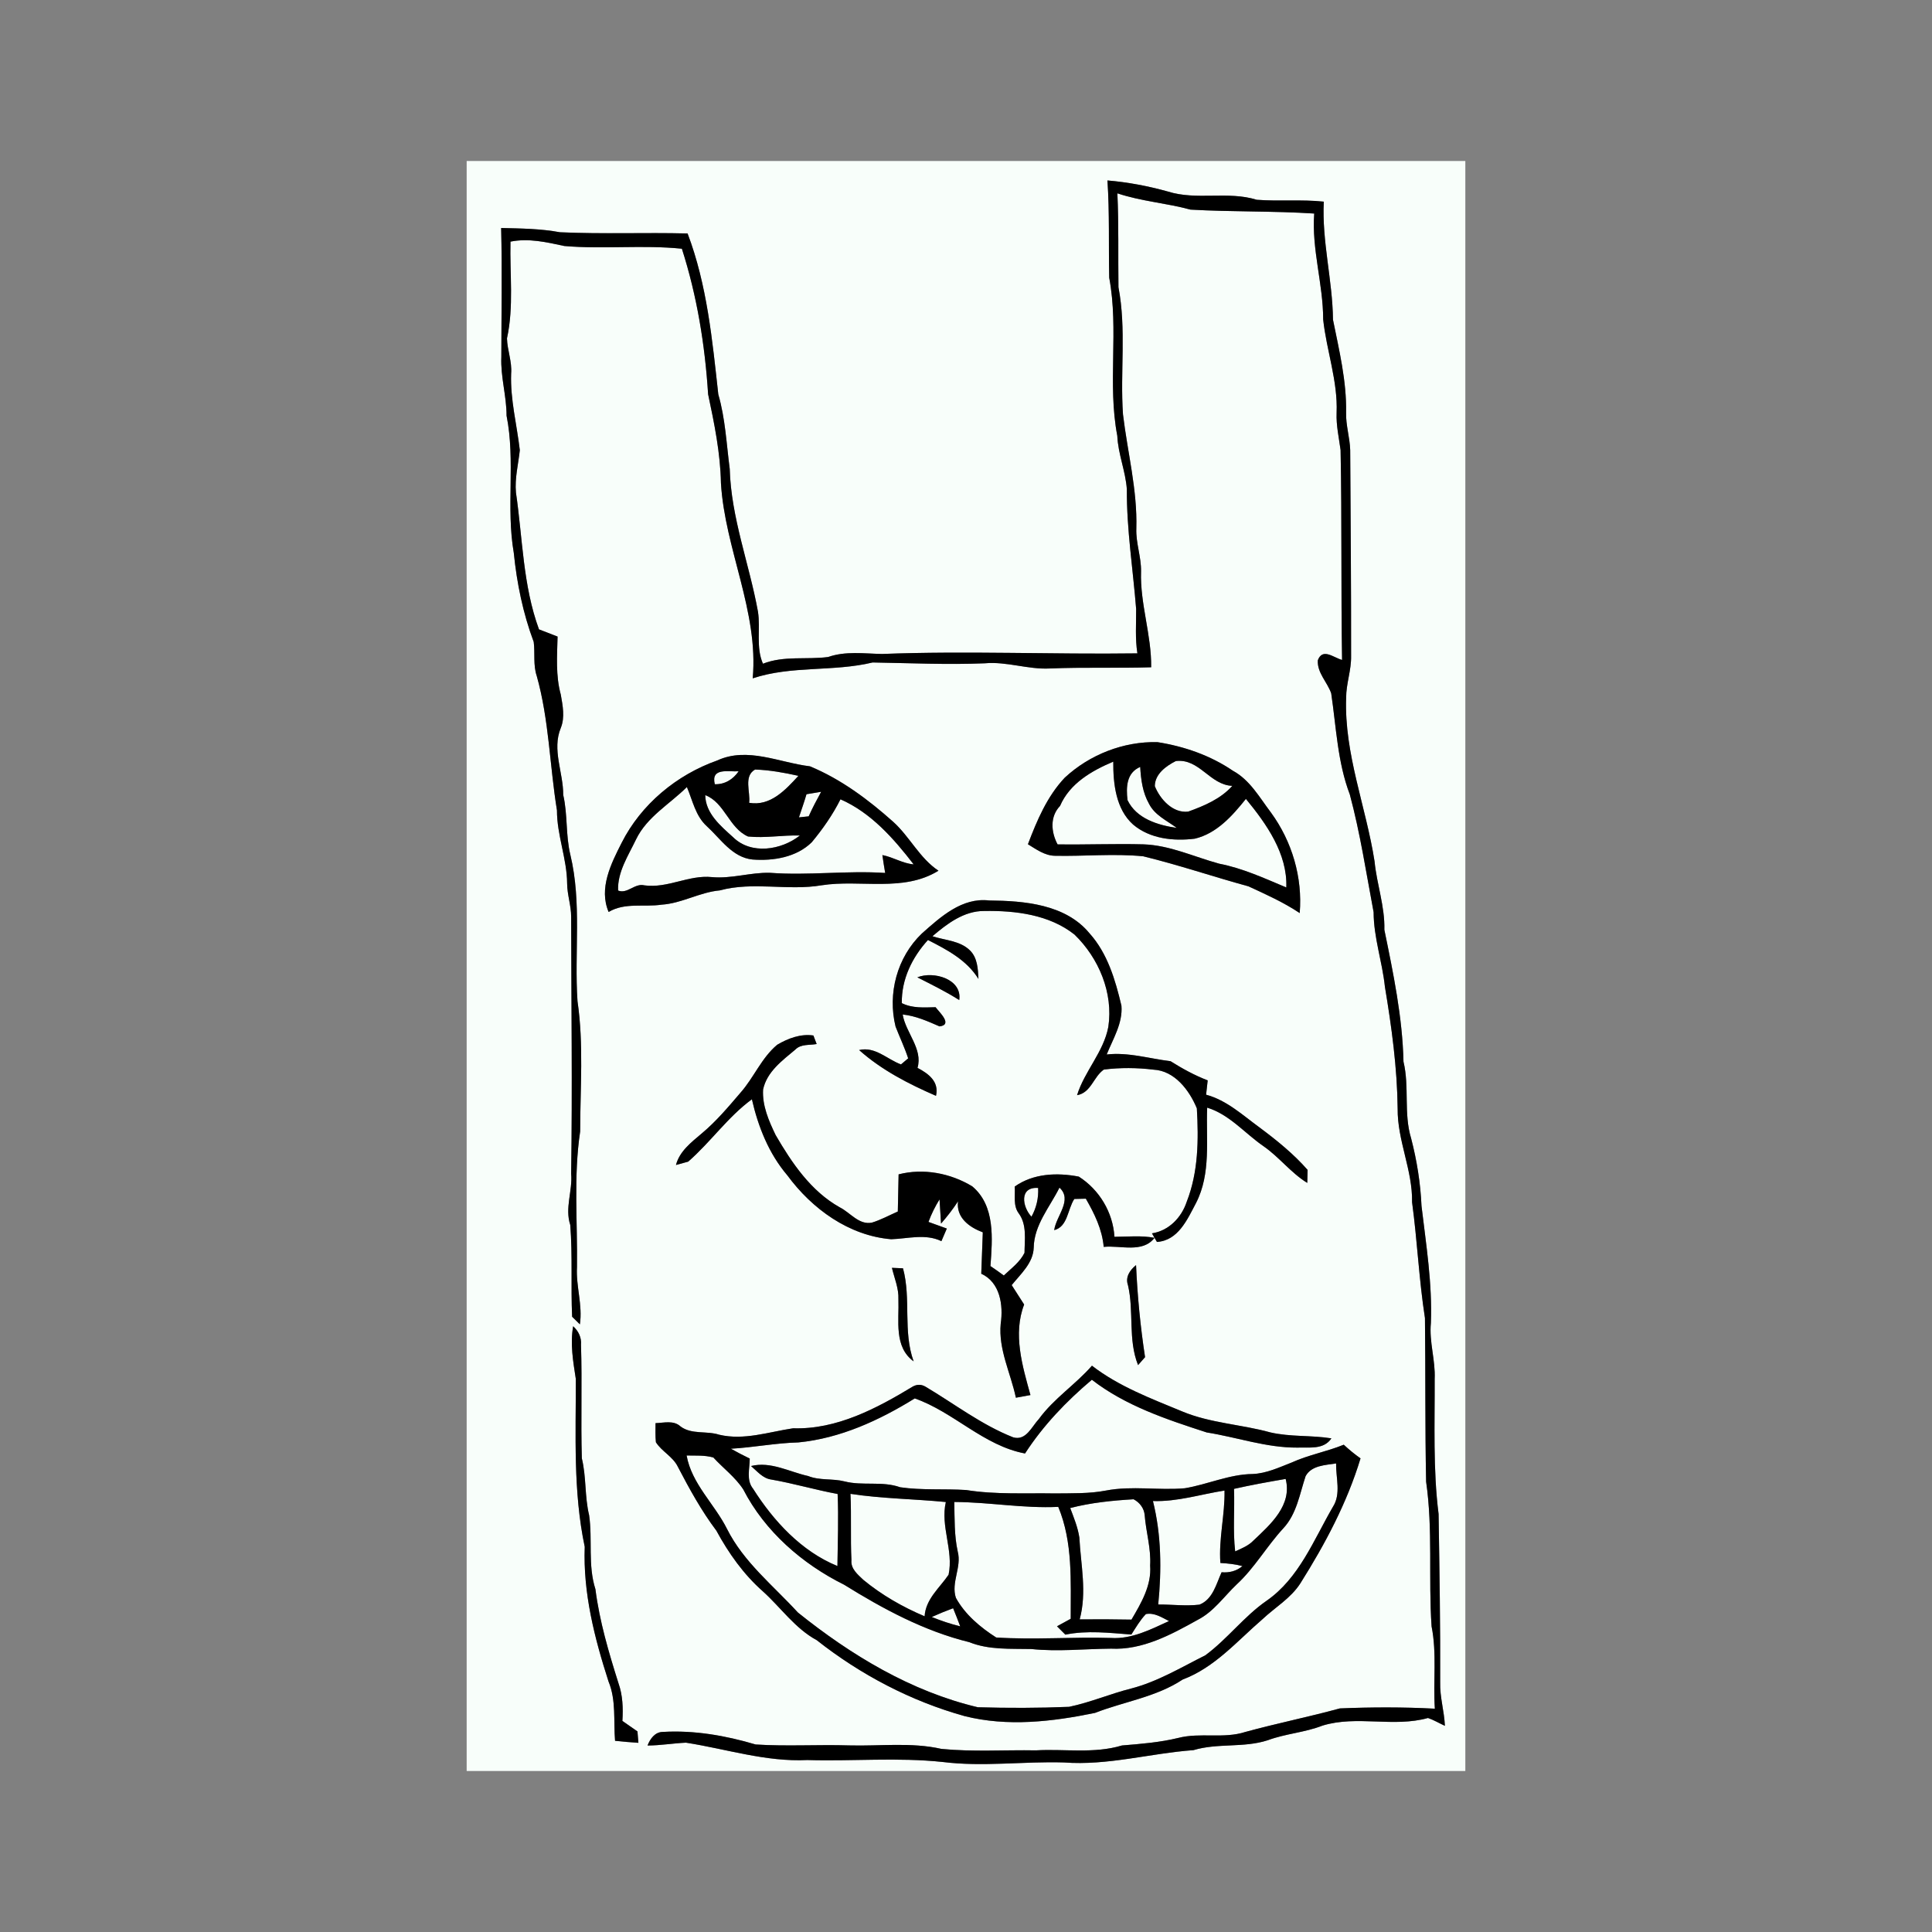 <svg:svg xmlns:dc="http://purl.org/dc/elements/1.1/" xmlns:ns2="http://web.resource.org/cc/" xmlns:rdf="http://www.w3.org/1999/02/22-rdf-syntax-ns#" xmlns:svg="http://www.w3.org/2000/svg" height="414.0" version="1.1" viewBox="-100.0 -34.5 414.0 414.0" width="414.0">
  <svg:rect x="-100.0" y="-34.5" width="414.0" height="414.0" fill="#808080" stroke="none"/>
  <svg:g fill="#f8fefa" id="#f8fefaff">
    <svg:path d="m0 0h214v345h-214v-345m137.31 4.17c0.47 6.94 0.23 13.9 0.38 20.84 2.1 11.2-0.41 22.68 1.73 33.87 0.17 3.91 1.78 7.59 2.05 11.48-0.05 8.59 1.31 17.08 1.99 25.63 0.02 3.17-0.23 6.36 0.27 9.52-18.25 0.25-36.5-0.57-54.74 0.13-3.85-0.08-7.81-0.65-11.53 0.65-4.64 0.61-9.48-0.33-13.97 1.44-1.55-3.53-0.49-7.46-1.07-11.16-1.85-10.22-5.76-20.13-6.05-30.6-0.7-5.35-0.94-10.76-2.45-15.97-1.28-11.6-2.4-23.46-6.58-34.47-9.12-0.23-18.24 0.16-27.35-0.26-4.16-0.77-8.39-0.81-12.6-0.91 0.23 9.21 0.05 18.43 0.04 27.65-0.18 4.24 1.12 8.33 1.12 12.56 1.94 9.69-0.14 19.68 1.55 29.41 0.65 6.49 1.98 12.96 4.27 19.08 0.31 2.43-0.15 4.94 0.65 7.3 2.64 9.39 2.77 19.21 4.33 28.79-0.01 5.34 2.15 10.37 2.18 15.7 0.02 2.39 0.86 4.69 0.86 7.09 0.03 18.36 0.28 36.71 0 55.07 0.33 3.7-1.39 7.33-0.19 10.98 0.51 6.54 0.11 13.12 0.4 19.67 0.42 0.41 1.25 1.23 1.66 1.63 0.62-4.12-0.86-8.14-0.62-12.26 0.13-9.69-0.76-19.47 0.68-29.08 0.01-9.3 0.78-18.68-0.57-27.91-0.7-10.44 0.94-21.08-1.53-31.36-1.03-4.22-0.55-8.62-1.53-12.84 0.03-4.79-2.46-9.69-0.52-14.35 0.92-2.27 0.41-4.81 0-7.14-1.12-4.05-0.79-8.29-0.69-12.44-1.32-0.52-2.65-1.03-3.98-1.54-3.46-9.41-3.5-19.53-4.94-29.32-0.28-3.07 0.51-6.06 0.83-9.08-0.63-5.46-2.06-10.85-1.86-16.39 0.22-2.59-0.83-5.03-0.89-7.57 1.49-6.81 0.58-13.82 0.75-20.73 3.89-0.78 7.75 0.12 11.55 0.94 8.38 0.72 16.8-0.28 25.18 0.58 3.24 10.1 4.95 20.62 5.62 31.18 1.33 6.27 2.63 12.6 2.75 19.04 0.85 14.17 8.09 27.47 6.81 41.84 8.32-2.77 17.24-1.36 25.69-3.4 8 0.13 16.01 0.51 24.01 0.18 4.72-0.43 9.25 1.35 13.95 1.11 7.24-0.31 14.49-0.03 21.73-0.26 0.09-6.93-2.4-13.6-2.17-20.53 0.06-3.11-1.13-6.09-1.01-9.2 0.24-8.26-1.89-16.32-2.86-24.47-0.63-9.07 0.75-18.25-0.97-27.24-0.09-6.7 0.08-13.42-0.23-20.12 5.1 1.71 10.49 2.08 15.67 3.49 8.83 0.51 17.69 0.27 26.51 0.84-0.57 7.66 1.92 15.08 1.92 22.7 0.72 6.69 3.16 13.2 2.88 20.01-0.11 2.7 0.5 5.33 0.85 7.98 0.3 14.99 0.07 29.98 0.32 44.97-1.83-0.49-4.18-2.66-5.2 0.08-0.16 2.68 2.04 4.67 2.87 7.07 1.08 7.26 1.35 14.76 3.99 21.68 2.23 8.31 3.51 16.8 5.1 25.23 0.01 5.43 1.86 10.61 2.42 15.98 1.44 8.63 2.63 17.33 2.73 26.09-0.08 6.85 3.22 13.21 3.09 20.07 1.12 8.26 1.48 16.6 2.76 24.83 0.14 11.69 0.01 23.37 0.25 35.06 1.48 10.26 0.47 20.68 1.17 31 1.16 5.81 0.31 11.76 0.7 17.64-6.77-0.36-13.57-0.34-20.35-0.06-6.7 1.83-13.52 3.2-20.24 5.04-4.68 1.52-9.68 0.07-14.41 1.29-3.95 0.96-8 1.28-12.04 1.61-5.99 1.81-12.29 0.7-18.43 1.05-6.75-0.12-13.52 0.35-20.25-0.31-6.48-1.47-13.17-0.57-19.75-0.75-6.69-0.21-13.4 0.23-20.08-0.2-6.43-1.91-13.17-3.09-19.91-2.69-1.67 0.02-2.71 1.5-3.25 2.91 2.76-0.01 5.48-0.48 8.23-0.61 8.66 1.35 17.17 4.16 26.01 3.72 9.67 0.29 19.37-0.61 29.02 0.42 8.63 1.08 17.31-0.17 25.98 0.1 9.35 0.71 18.47-1.96 27.74-2.64 5.2-1.56 10.75-0.44 15.92-2.12 3.82-1.42 7.94-1.65 11.74-3.14 7.41-2.26 15.22 0.45 22.6-1.63 1.26 0.43 2.41 1.13 3.62 1.68-0.13-3.13-1.1-6.16-1.01-9.3 0.05-12.03-0.15-24.05-0.34-36.08-1.21-9.58-0.8-19.29-0.84-28.93 0.19-4.05-1.21-7.96-0.81-12.01 0.32-8.43-1.02-16.75-2.01-25.08-0.22-4.89-0.99-9.74-2.22-14.47-1.64-5.34-0.34-11.03-1.64-16.44-0.22-9.54-2.18-18.94-4.1-28.27 0.13-4.99-1.62-9.72-2.1-14.65-1.82-11.71-6.52-23.04-6.09-35.05-0.01-3.04 1.13-5.95 1.06-9 0.02-14.69-0.1-29.39-0.19-44.08-0.08-2.71-0.96-5.34-0.88-8.07 0.12-6.74-1.49-13.33-2.81-19.88-0.09-8.48-2.4-16.79-1.97-25.3-4.78-0.51-9.59-0.03-14.37-0.4-6.19-1.93-12.85 0.19-19.05-1.77-4.23-1.18-8.56-2-12.94-2.37m-9.16 127.99c-3.78 4.01-5.95 9.16-7.88 14.25 1.78 1.08 3.59 2.43 5.76 2.47 6.31 0.14 12.65-0.51 18.94 0.11 7.6 1.85 15.02 4.38 22.56 6.44 3.75 1.73 7.54 3.43 10.98 5.73 0.63-7.65-1.64-15.35-6.16-21.54-2.44-3.21-4.49-6.97-8.16-8.96-4.81-3.28-10.44-5.23-16.17-6.13-7.27-0.18-14.55 2.68-19.87 7.63m-74.46-3.7c-8.69 3.07-16.32 9.39-20.49 17.66-2.28 4.48-4.93 9.76-2.78 14.8 3.49-2.07 7.51-1 11.33-1.56 4.34-0.27 8.16-2.67 12.49-3.06 7.17-1.95 14.6 0.14 21.84-1.1 8.29-1.29 17.49 1.55 25.02-3.12-4.05-2.69-6.15-7.28-9.7-10.48-5.35-4.77-11.18-9.13-17.84-11.89-6.55-0.78-13.39-4.24-19.87-1.25m43.85 37.08c-5.31 5.08-7.38 12.87-5.63 19.94 0.88 2.28 1.94 4.48 2.7 6.81-0.39 0.32-1.15 0.97-1.54 1.3-2.98-1.1-5.54-3.9-8.97-3.08 4.8 4.28 10.61 7.27 16.47 9.81 0.71-3.04-1.59-4.75-3.96-5.99 1.19-4.07-2.52-7.52-3.18-11.44 2.8 0.29 5.35 1.44 7.9 2.55 2.91-0.35-0.04-3.03-0.85-4.11-2.45 0.06-4.96 0.26-7.23-0.87-0.1-5.1 2.22-9.83 5.6-13.53 4.12 2.1 8.3 4.29 10.82 8.34-0.11-2.14-0.2-4.53-1.83-6.12-2.14-2.1-5.33-2.13-8.03-3.03 3.14-2.68 6.76-5.44 11.1-5.41 6.68-0.11 13.94 0.77 19.35 5.06 5.2 5.04 8.34 12.5 7.24 19.78-1.01 5.38-5.1 9.48-6.7 14.63 3.02-0.52 3.52-3.98 5.75-5.49 3.52-0.44 7.1-0.41 10.62 0.02 4.55 0.22 7.71 4.44 9.3 8.3 0.39 6.71 0.32 13.64-2.16 19.98-1.12 3.41-3.83 6.23-7.46 6.8l0.55 0.96 0.52 0.88c4.57-0.31 6.51-4.83 8.37-8.34 3.26-6.33 2.12-13.61 2.39-20.44 4.8 1.47 8.08 5.53 12.11 8.29 3.35 2.33 5.85 5.7 9.34 7.84 0.02-0.7 0.05-2.09 0.07-2.79-3.03-3.45-6.62-6.35-10.29-9.08-3.62-2.64-7.03-5.84-11.46-7.03 0.11-1.03 0.22-2.05 0.34-3.07-2.81-1.08-5.43-2.52-7.96-4.11-4.57-0.55-9.02-1.96-13.68-1.44 1.35-3.34 3.46-6.7 3.16-10.44-1.3-5.5-2.97-11.22-6.84-15.52-5.13-6.24-13.99-6.97-21.51-7.04-5.81-0.69-10.4 3.51-14.42 7.08m-0.97 9.39c3.04 1.54 6.1 3.04 8.98 4.87 0.68-4.49-5.48-6.28-8.98-4.87m-30.03 14.45c-3.38 2.82-5 7.05-7.88 10.29-2.61 3.05-5.21 6.15-8.31 8.73-2.21 1.88-4.73 3.79-5.5 6.74 0.65-0.18 1.96-0.54 2.62-0.72 4.81-4.19 8.48-9.57 13.65-13.36 1.35 5.9 3.63 11.64 7.59 16.29 5.29 7.19 13.18 12.94 22.27 13.7 3.59-0.12 7.33-1.24 10.75 0.41 0.29-0.67 0.87-2.02 1.16-2.7-1.31-0.48-2.62-0.95-3.93-1.42 0.62-1.69 1.42-3.3 2.37-4.83 0.11 1.73 0.22 3.46 0.32 5.19 1.31-1.51 2.55-3.09 3.64-4.77-0.43 3.5 2.41 5.55 5.31 6.64-0.12 2.95-0.22 5.91-0.33 8.87 4.04 1.84 4.75 6.73 4.17 10.7-0.53 5.53 2.14 10.59 3.25 15.87 1.04-0.19 2.08-0.37 3.12-0.57-1.72-6.23-3.79-13.07-1.35-19.4-0.88-1.39-1.77-2.77-2.67-4.16 1.93-2.39 4.61-4.73 4.72-8.01 0.07-4.86 3.45-8.72 5.52-12.88 2.89 2.65-0.72 6.06-1.13 9.11 2.92-0.73 2.86-4.49 4.31-6.68 0.62-0.01 1.86-0.05 2.47-0.06 1.85 3.22 3.5 6.57 3.83 10.33 3.59-0.38 8.33 1.4 10.89-1.94-2.84-0.54-5.73-0.23-8.59-0.22-0.32-5.23-3.23-10.09-7.64-12.9-4.66-0.89-9.73-0.7-13.73 2.13 0.15 1.94-0.39 4.1 0.88 5.77 1.77 2.44 1.24 5.61 1.22 8.43-0.98 2-2.86 3.35-4.44 4.86-0.94-0.69-1.89-1.37-2.86-2.02 0.42-5.81 1.07-12.93-3.91-17.09-4.66-2.82-10.46-3.93-15.77-2.56-0.05 2.65-0.11 5.3-0.17 7.96-1.84 0.81-3.62 1.79-5.55 2.38-2.78 0.56-4.63-2.15-6.9-3.28-6.18-3.47-10.25-9.5-13.73-15.48-1.46-3.03-2.9-6.32-2.69-9.76 0.82-3.84 4.11-6.2 6.93-8.58 1.2-1.21 3.02-0.88 4.55-1.17-0.17-0.46-0.53-1.37-0.7-1.83-2.75-0.4-5.44 0.62-7.76 1.99m24.59 47.8c0.53 2.24 1.49 4.41 1.39 6.76 0.17 4.54-1.01 10.16 3.26 13.28-2.34-6.46-0.5-13.38-2.28-19.94-0.59-0.02-1.78-0.07-2.37-0.1m50.58 3.72c1.32 5.64-0.03 11.64 2.16 17.12 0.37-0.43 1.13-1.27 1.5-1.7-1-6.53-1.64-13.12-1.93-19.73-1.3 1.06-2.35 2.54-1.73 4.31m-118.89 8.79c-0.67 3.79 0 7.56 0.57 11.3 0.02 12.02-0.59 24.13 1.91 35.97-0.37 9.88 2.09 19.53 5.1 28.86 1.67 4.03 1.05 8.47 1.4 12.71 1.66 0.18 3.33 0.32 5 0.43l-0.2-2.44c-1.08-0.75-2.15-1.51-3.23-2.25 0.17-2.72 0.08-5.49-0.84-8.08-2.09-6.62-4.06-13.26-4.94-20.15-1.65-5.16-0.59-10.59-1.35-15.85-0.97-4.01-0.58-8.18-1.56-12.19-0.24-8.1 0.08-16.22-0.18-24.33 0.14-1.56-0.55-2.94-1.68-3.98m99.8 19.88c-1.54 1.63-2.74 4.73-5.51 3.93-6.78-2.67-12.58-7.17-18.8-10.86-0.88-0.51-1.78-0.52-2.68-0.04-7.76 4.7-16.34 9.26-25.67 8.96-5.23 0.78-10.52 2.64-15.85 1.38-2.71-0.88-5.9 0.01-8.28-1.77-1.48-1.38-3.56-0.76-5.36-0.71 0 1.36-0.06 2.73 0.08 4.09 1.27 2 3.66 3.08 4.71 5.27 2.47 4.73 5.04 9.42 8.25 13.68 2.62 4.83 5.83 9.36 9.97 13.01 3.86 3.48 6.88 7.94 11.54 10.46 9.37 7.39 20.17 13.06 31.69 16.27 9.2 2.31 18.77 1.2 27.93-0.69 6.26-2.44 13.1-3.38 18.79-7.15 6.88-2.58 11.66-8.24 17.08-12.91 2.72-2.56 6.1-4.51 8.15-7.72 5.29-8.41 9.99-17.22 12.88-26.76-1.27-0.9-2.46-1.87-3.59-2.93-3.65 1.49-7.57 2.18-11.17 3.82-2.7 1.05-5.41 2.34-8.36 2.46-5 0.05-9.64 2.24-14.53 3.05-5.62 0.5-11.3-0.58-16.88 0.49-3.61 0.7-7.3 0.57-10.96 0.62-6.34-0.11-12.73 0.28-19.02-0.73-4.7-0.3-9.46 0.09-14.13-0.59-3.87-1.38-8.03-0.25-11.95-1.26-2.56-0.65-5.3-0.15-7.78-1.15-4.05-0.89-7.99-3.19-12.23-2.14 1.3 1.1 2.51 2.65 4.32 2.89 4.79 0.83 9.45 2.22 14.23 3.1 0.23 5.15 0.02 10.29-0.04 15.44-7.72-3.15-13.69-9.65-18.08-16.57-1.5-1.85-0.71-4.31-0.71-6.46-1.37-0.67-2.72-1.36-4.04-2.11 4.84-0.27 9.61-1.23 14.46-1.35 8.99-0.88 17.34-4.73 24.94-9.43 8.37 2.93 14.74 10.13 23.63 11.8 3.9-6.02 8.86-11.19 14.32-15.8 7.21 5.59 16.04 8.51 24.61 11.29 6.49 1.03 12.78 3.29 19.42 3.25 2.55-0.1 5.64 0.5 7.3-1.98-4.34-0.7-8.78-0.28-13.1-1.28-6.23-1.73-12.83-1.97-18.85-4.48-6.68-2.77-13.59-5.35-19.36-9.81-3.54 4.05-8.17 7.03-11.37 11.42z" />
    <svg:path d="m127.15 138.2c2.09-4.84 6.78-7.53 11.41-9.49-0.03 4.69 0.54 10.18 4.26 13.49 3.62 3.06 8.67 3.58 13.2 3.02 4.71-1.11 8.06-4.91 10.96-8.53 4.4 5.35 8.93 11.74 8.66 18.98-4.69-1.96-9.35-4.12-14.37-5.09-5.39-1.46-10.58-3.96-16.25-4.15-6.13-0.16-12.26 0.1-18.4 0.01-1.4-2.65-1.67-5.94 0.53-8.24z" />
    <svg:path d="m147.46 133.96c0.02-2.6 2.41-4.32 4.51-5.38 5.06-0.6 7.25 5.12 12.1 5.32-2.49 2.79-6.02 4.28-9.46 5.52-3.29 0.38-6.02-2.64-7.15-5.46z" />
    <svg:path d="m141.61 136.95c-0.33-2.79-0.22-5.86 2.72-7.11 0.16 2.73 0.52 5.5 1.9 7.92 1.23 2.44 3.84 3.59 5.93 5.15-4.04-0.58-8.65-1.98-10.55-5.96z" />
    <svg:path d="m53.17 133.55c-0.88-3.62 2.87-2.64 5.11-2.77-1.2 1.74-2.96 2.83-5.11 2.77z" />
    <svg:path d="m60.53 137.53c0.31-2.3-1.25-5.71 1.27-7.13 3.13 0.1 6.23 0.67 9.29 1.35-2.77 3.01-6 6.57-10.56 5.78z" />
    <svg:path d="m36.29 145.38c2.35-4.86 7.2-7.55 10.9-11.23 1.23 2.88 1.84 6.19 4.26 8.39 2.97 2.7 5.44 6.68 9.79 7.14 4.44 0.34 9.42-0.46 12.71-3.7 2.36-2.84 4.49-5.89 6.15-9.2 6.53 2.85 11.41 8.4 15.68 13.94-2.36-0.19-4.39-1.55-6.7-1.99 0.18 1.28 0.38 2.55 0.6 3.83-8.24-0.55-16.47 0.59-24.7-0.03-4.17-0.11-8.23 1.31-12.42 0.92-4.98-0.51-9.48 2.45-14.47 1.77-2.08-0.53-3.66 1.92-5.64 1.11-0.17-3.97 2.19-7.49 3.84-10.95z" />
    <svg:path d="m72.82 135.69c1.05-0.18 2.09-0.35 3.14-0.52-0.94 1.73-1.87 3.46-2.67 5.26-0.52 0.05-1.57 0.17-2.09 0.22 0.55-1.65 1.13-3.29 1.62-4.96z" />
    <svg:path d="m51.12 135.88c4.19 1.6 5.07 7.05 9.17 8.87 3.7 0.39 7.41-0.33 11.11-0.21-3.97 3.13-10.44 4.18-14.31 0.36-2.68-2.42-5.91-5.1-5.97-9.02z" />
    <svg:path d="m121.03 226.22c-1.99-2.11-2.67-6.45 1.43-6.16 0.11 2.16-0.37 4.26-1.43 6.16z" />
    <svg:path d="m47.13 277.39c1.91 0.04 3.87-0.1 5.73 0.43 2.11 2.3 4.7 4.21 6.41 6.84 4.63 8.99 12.63 15.96 21.61 20.42 8.39 5.21 17.17 9.94 26.82 12.31 4.24 1.7 8.83 1.37 13.29 1.47 5.69 0.6 11.38-0.03 17.08-0.08 6.71 0.35 12.87-2.99 18.56-6.16 3.45-1.75 5.64-5.01 8.38-7.61 3.85-3.55 6.44-8.18 9.99-12.02 2.87-3.09 3.49-7.33 4.77-11.17 1.25-2.32 4.25-2.36 6.54-2.73-0.07 3.08 1.11 6.53-0.69 9.31-4.11 7.07-7.24 15.29-14.21 20.12-4.85 3.36-8.4 8.21-13.13 11.69-5.18 2.59-10.21 5.64-15.86 7.11-4.5 1.13-8.79 2.99-13.33 3.93-6.51 0.27-13.04 0.28-19.56 0.09-14.3-3.38-27.18-11.17-38.55-20.3-5.28-5.77-11.6-10.77-15.18-17.89-2.68-5.37-7.58-9.67-8.67-15.76z" />
    <svg:path d="m164.43 284.54c3.66-0.83 7.36-1.49 11.07-2.13 1.44 5.63-3.23 9.73-6.89 13.19-1.08 1.13-2.54 1.71-3.93 2.34-0.52-4.45-0.08-8.94-0.25-13.4z" />
    <svg:path d="m147.06 287.15c5.27 0.17 10.22-1.45 15.34-2.25 0.1 5.2-1.27 10.3-0.89 15.52 1.59 0.1 3.18 0.25 4.73 0.67-1.27 1.07-2.84 1.47-4.47 1.32-1.16 2.54-1.87 5.8-4.74 6.94-2.94 0.35-5.89-0.05-8.84-0.03 0.74-7.42 0.68-14.9-1.13-22.17z" />
    <svg:path d="m82.24 285.61c6.76 1.03 13.64 1.09 20.44 1.75-1.2 5.23 1.69 10.33 0.59 15.58-1.94 2.85-4.9 5.19-5.14 8.91-4.7-1.99-9.19-4.56-13.13-7.81-1.2-1.15-2.73-2.37-2.55-4.22-0.23-4.73 0.02-9.48-0.21-14.21z" />
    <svg:path d="m129.33 288.65c4.43-1.15 9.02-1.61 13.58-1.88 1.29 0.66 2.27 1.94 2.38 3.41 0.28 3.61 1.39 7.14 1.17 10.79 0.33 4.26-1.93 8.06-4 11.59-3.7-0.07-7.4-0.09-11.1-0.05 1.58-5.81 0.24-11.66-0.07-17.53-0.33-2.2-1.18-4.26-1.96-6.33z" />
    <svg:path d="m104.49 287.35c7.45 0.03 14.82 1.41 22.28 1.05 3.16 7.59 2.65 15.94 2.67 23.98-0.98 0.53-1.96 1.06-2.94 1.61l1.79 1.79c4.66-0.95 9.44-0.38 14.14-0.02 0.97-1.51 1.87-3.09 3.12-4.39 1.81-0.35 3.41 0.72 4.95 1.5-3.93 1.8-8 3.91-12.45 3.62-8.19-0.25-16.4 0.43-24.58-0.1-3.41-2.18-6.67-4.91-8.64-8.5-1.08-3.29 1.28-6.57 0.4-9.9-0.77-3.49-0.66-7.08-0.74-10.64z" />
    <svg:path d="m99.66 312c1.5-0.68 3.03-1.31 4.58-1.88 0.53 1.28 1.03 2.58 1.52 3.88-2.09-0.51-4.12-1.2-6.1-2z" />
  </svg:g>
  <svg:g fill="#000000" id="#000000ff">
    <svg:path d="m137.31 4.17c4.38 0.37 8.71 1.19 12.94 2.37 6.2 1.96 12.86-0.16 19.05 1.77 4.78 0.37 9.59-0.11 14.37 0.4-0.43 8.51 1.88 16.82 1.97 25.3 1.32 6.55 2.93 13.14 2.81 19.88-0.08 2.73 0.8 5.36 0.88 8.07 0.09 14.69 0.21 29.39 0.19 44.08 0.07 3.05-1.07 5.96-1.06 9-0.43 12.01 4.27 23.34 6.09 35.05 0.48 4.93 2.23 9.66 2.1 14.65 1.92 9.33 3.88 18.73 4.1 28.27 1.3 5.41 0 11.1 1.64 16.44 1.23 4.73 2 9.58 2.22 14.47 0.99 8.33 2.33 16.65 2.01 25.08-0.4 4.05 1 7.96 0.81 12.01 0.04 9.64-0.37 19.35 0.84 28.93 0.19 12.03 0.39 24.05 0.34 36.08-0.09 3.14 0.88 6.17 1.01 9.3-1.21-0.55-2.36-1.25-3.62-1.68-7.38 2.08-15.19-0.63-22.6 1.63-3.8 1.49-7.92 1.72-11.74 3.14-5.17 1.68-10.72 0.56-15.92 2.12-9.27 0.68-18.39 3.35-27.74 2.64-8.67-0.27-17.35 0.98-25.98-0.1-9.65-1.03-19.35-0.13-29.02-0.42-8.84 0.44-17.35-2.37-26.01-3.72-2.75 0.13-5.47 0.6-8.23 0.61 0.54-1.41 1.58-2.89 3.25-2.91 6.74-0.4 13.48 0.78 19.91 2.69 6.68 0.43 13.39-0.01 20.08 0.2 6.58 0.18 13.27-0.72 19.75 0.75 6.73 0.66 13.5 0.19 20.25 0.31 6.14-0.35 12.44 0.76 18.43-1.05 4.04-0.33 8.09-0.65 12.04-1.61 4.73-1.22 9.73 0.23 14.41-1.29 6.72-1.84 13.54-3.21 20.24-5.04 6.78-0.28 13.58-0.3 20.35 0.06-0.39-5.88 0.46-11.83-0.7-17.64-0.7-10.32 0.31-20.74-1.17-31-0.24-11.69-0.11-23.37-0.25-35.06-1.28-8.23-1.64-16.57-2.76-24.83 0.13-6.86-3.17-13.22-3.09-20.07-0.1-8.76-1.29-17.46-2.73-26.09-0.56-5.37-2.41-10.55-2.42-15.98-1.59-8.43-2.87-16.92-5.1-25.23-2.64-6.92-2.91-14.42-3.99-21.68-0.83-2.4-3.03-4.39-2.87-7.07 1.02-2.74 3.37-0.57 5.2-0.08-0.25-14.99-0.02-29.98-0.32-44.97-0.35-2.65-0.96-5.28-0.85-7.98 0.28-6.81-2.16-13.32-2.88-20.01 0-7.62-2.49-15.04-1.92-22.7-8.82-0.57-17.68-0.33-26.51-0.84-5.18-1.41-10.57-1.78-15.67-3.49 0.31 6.7 0.14 13.42 0.23 20.12 1.72 8.99 0.34 18.17 0.97 27.24 0.97 8.15 3.1 16.21 2.86 24.47-0.12 3.11 1.07 6.09 1.01 9.2-0.23 6.93 2.26 13.6 2.17 20.53-7.24 0.23-14.49-0.05-21.73 0.26-4.7 0.24-9.23-1.54-13.95-1.11-8 0.33-16.01-0.05-24.01-0.18-8.45 2.04-17.37 0.63-25.69 3.4 1.28-14.37-5.96-27.67-6.81-41.84-0.12-6.44-1.42-12.77-2.75-19.04-0.67-10.56-2.38-21.08-5.62-31.18-8.38-0.86-16.8 0.14-25.18-0.58-3.8-0.82-7.66-1.72-11.55-0.94-0.17 6.91 0.74 13.92-0.75 20.73 0.06 2.54 1.11 4.98 0.89 7.57-0.2 5.54 1.23 10.93 1.86 16.39-0.32 3.02-1.11 6.01-0.83 9.08 1.44 9.79 1.48 19.91 4.94 29.32 1.33 0.51 2.66 1.02 3.98 1.54-0.1 4.15-0.43 8.39 0.69 12.44 0.41 2.33 0.92 4.87 0 7.14-1.94 4.66 0.55 9.56 0.52 14.35 0.98 4.22 0.5 8.62 1.53 12.84 2.47 10.28 0.83 20.92 1.53 31.36 1.35 9.23 0.58 18.61 0.57 27.91-1.44 9.61-0.55 19.39-0.68 29.08-0.24 4.12 1.24 8.14 0.62 12.26-0.41-0.4-1.24-1.22-1.66-1.63-0.29-6.55 0.11-13.13-0.4-19.67-1.2-3.65 0.52-7.28 0.19-10.98 0.28-18.36 0.03-36.71 0-55.07 0-2.4-0.84-4.7-0.86-7.09-0.03-5.33-2.19-10.36-2.18-15.7-1.56-9.58-1.69-19.4-4.33-28.79-0.8-2.36-0.34-4.87-0.65-7.3-2.29-6.12-3.62-12.59-4.27-19.08-1.69-9.73 0.39-19.72-1.55-29.41 0-4.23-1.3-8.32-1.12-12.56 0.01-9.22 0.19-18.44-0.04-27.65 4.21 0.1 8.44 0.14 12.6 0.91 9.11 0.42 18.23 0.03 27.35 0.26 4.18 11.01 5.3 22.87 6.58 34.47 1.51 5.21 1.75 10.62 2.45 15.97 0.29 10.47 4.2 20.38 6.05 30.6 0.58 3.7-0.48 7.63 1.07 11.16 4.49-1.77 9.33-0.83 13.97-1.44 3.72-1.3 7.68-0.73 11.53-0.65 18.24-0.7 36.49 0.12 54.74-0.13-0.5-3.16-0.25-6.35-0.27-9.52-0.68-8.55-2.04-17.04-1.99-25.63-0.27-3.89-1.88-7.57-2.05-11.48-2.14-11.19 0.37-22.67-1.73-33.87-0.15-6.94 0.09-13.9-0.38-20.84z" />
    <svg:path d="m128.15 132.16c5.32-4.95 12.6-7.81 19.87-7.63 5.73 0.9 11.36 2.85 16.17 6.13 3.67 1.99 5.72 5.75 8.16 8.96 4.52 6.19 6.79 13.89 6.16 21.54-3.44-2.3-7.23-4-10.98-5.73-7.54-2.06-14.96-4.59-22.56-6.44-6.29-0.62-12.63 0.03-18.94-0.11-2.17-0.04-3.98-1.39-5.76-2.47 1.93-5.09 4.1-10.24 7.88-14.25m-1 6.04c-2.2 2.3-1.93 5.59-0.53 8.24 6.14 0.09 12.27-0.17 18.4-0.01 5.67 0.19 10.86 2.69 16.25 4.15 5.02 0.97 9.68 3.13 14.37 5.09 0.27-7.24-4.26-13.63-8.66-18.98-2.9 3.62-6.25 7.42-10.96 8.53-4.53 0.56-9.58 0.04-13.2-3.02-3.72-3.31-4.29-8.8-4.26-13.49-4.63 1.96-9.32 4.65-11.41 9.49m20.31-4.24c1.13 2.82 3.86 5.84 7.15 5.46 3.44-1.24 6.97-2.73 9.46-5.52-4.85-0.2-7.04-5.92-12.1-5.32-2.1 1.06-4.49 2.78-4.51 5.38m-5.85 2.99c1.9 3.98 6.51 5.38 10.55 5.96-2.09-1.56-4.7-2.71-5.93-5.15-1.38-2.42-1.74-5.19-1.9-7.92-2.94 1.25-3.05 4.32-2.72 7.11z" />
    <svg:path d="m53.69 128.46c6.48-2.99 13.32 0.47 19.87 1.25 6.66 2.76 12.49 7.12 17.84 11.89 3.55 3.2 5.65 7.79 9.7 10.48-7.53 4.67-16.73 1.83-25.02 3.12-7.24 1.24-14.67-0.85-21.84 1.1-4.33 0.39-8.15 2.79-12.49 3.06-3.82 0.56-7.84-0.51-11.33 1.56-2.15-5.04 0.5-10.32 2.78-14.8 4.17-8.27 11.8-14.59 20.49-17.66m-0.52 5.09c2.15 0.06 3.91-1.03 5.11-2.77-2.24 0.13-5.99-0.85-5.11 2.77m7.36 3.98c4.56 0.79 7.79-2.77 10.56-5.78-3.06-0.68-6.16-1.25-9.29-1.35-2.52 1.42-0.96 4.83-1.27 7.13m-24.24 7.85c-1.65 3.46-4.01 6.98-3.84 10.95 1.98 0.81 3.56-1.64 5.64-1.11 4.99 0.68 9.49-2.28 14.47-1.77 4.19 0.39 8.25-1.03 12.42-0.92 8.23 0.62 16.46-0.52 24.7 0.03-0.22-1.28-0.42-2.55-0.6-3.83 2.31 0.44 4.34 1.8 6.7 1.99-4.27-5.54-9.15-11.09-15.68-13.94-1.66 3.31-3.79 6.36-6.15 9.2-3.29 3.24-8.27 4.04-12.71 3.7-4.35-0.46-6.82-4.44-9.79-7.14-2.42-2.2-3.03-5.51-4.26-8.39-3.7 3.68-8.55 6.37-10.9 11.23m36.53-9.69c-0.49 1.67-1.07 3.31-1.62 4.96 0.52-0.05 1.57-0.17 2.09-0.22 0.8-1.8 1.73-3.53 2.67-5.26-1.05 0.17-2.09 0.34-3.14 0.52m-21.7 0.19c0.06 3.92 3.29 6.6 5.97 9.02 3.87 3.82 10.34 2.77 14.31-0.36-3.7-0.12-7.41 0.6-11.11 0.21-4.1-1.82-4.98-7.27-9.17-8.87z" />
    <svg:path d="m97.54 165.54c4.02-3.57 8.61-7.77 14.42-7.08 7.52 0.07 16.38 0.8 21.51 7.04 3.87 4.3 5.54 10.02 6.84 15.52 0.3 3.74-1.81 7.1-3.16 10.44 4.66-0.52 9.11 0.89 13.68 1.44 2.53 1.59 5.15 3.03 7.96 4.11-0.12 1.02-0.23 2.04-0.34 3.07 4.43 1.19 7.84 4.39 11.46 7.03 3.67 2.73 7.26 5.63 10.29 9.08-0.02 0.7-0.05 2.09-0.07 2.79-3.49-2.14-5.99-5.51-9.34-7.84-4.03-2.76-7.31-6.82-12.11-8.29-0.27 6.83 0.87 14.11-2.39 20.44-1.86 3.51-3.8 8.03-8.37 8.34l-0.52-0.88-0.55-0.96c3.63-0.57 6.34-3.39 7.46-6.8 2.48-6.34 2.55-13.27 2.16-19.98-1.59-3.86-4.75-8.08-9.3-8.3-3.52-0.43-7.1-0.46-10.62-0.02-2.23 1.51-2.73 4.97-5.75 5.49 1.6-5.15 5.69-9.25 6.7-14.63 1.1-7.28-2.04-14.74-7.24-19.78-5.41-4.29-12.67-5.17-19.35-5.06-4.34-0.03-7.96 2.73-11.1 5.41 2.7 0.9 5.89 0.93 8.03 3.03 1.63 1.59 1.72 3.98 1.83 6.12-2.52-4.05-6.7-6.24-10.82-8.34-3.38 3.7-5.7 8.43-5.6 13.53 2.27 1.13 4.78 0.93 7.23 0.87 0.81 1.08 3.76 3.76 0.85 4.11-2.55-1.11-5.1-2.26-7.9-2.55 0.66 3.92 4.37 7.37 3.18 11.44 2.37 1.24 4.67 2.95 3.96 5.99-5.86-2.54-11.67-5.53-16.47-9.81 3.43-0.82 5.99 1.98 8.97 3.08 0.39-0.33 1.15-0.98 1.54-1.3-0.76-2.33-1.82-4.53-2.7-6.81-1.75-7.07 0.32-14.86 5.63-19.94z" />
    <svg:path d="m96.57 174.93c3.5-1.41 9.66 0.38 8.98 4.87-2.88-1.83-5.94-3.33-8.98-4.87z" />
    <svg:path d="m66.54 189.38c2.32-1.37 5.01-2.39 7.76-1.99 0.17 0.46 0.53 1.37 0.7 1.83-1.53 0.29-3.35-0.04-4.55 1.17-2.82 2.38-6.11 4.74-6.93 8.58-0.21 3.44 1.23 6.73 2.69 9.76 3.48 5.98 7.55 12.01 13.73 15.48 2.27 1.13 4.12 3.84 6.9 3.28 1.93-0.59 3.71-1.57 5.55-2.38 0.06-2.66 0.12-5.31 0.17-7.96 5.31-1.37 11.11-0.26 15.77 2.56 4.98 4.16 4.33 11.28 3.91 17.09 0.97 0.65 1.92 1.33 2.86 2.02 1.58-1.51 3.46-2.86 4.44-4.86 0.02-2.82 0.55-5.99-1.22-8.43-1.27-1.67-0.73-3.83-0.88-5.77 4-2.83 9.07-3.02 13.73-2.13 4.41 2.81 7.32 7.67 7.64 12.9 2.86-0.01 5.75-0.32 8.59 0.22-2.56 3.34-7.3 1.56-10.89 1.94-0.33-3.76-1.98-7.11-3.83-10.33-0.61 0.01-1.85 0.05-2.47 0.06-1.45 2.19-1.39 5.95-4.31 6.68 0.41-3.05 4.02-6.46 1.13-9.11-2.07 4.16-5.45 8.02-5.52 12.88-0.11 3.28-2.79 5.62-4.72 8.01 0.9 1.39 1.79 2.77 2.67 4.16-2.44 6.33-0.37 13.17 1.35 19.4-1.04 0.2-2.08 0.38-3.12 0.57-1.11-5.28-3.78-10.34-3.25-15.87 0.58-3.97-0.13-8.86-4.17-10.7 0.11-2.96 0.21-5.92 0.33-8.87-2.9-1.09-5.74-3.14-5.31-6.64-1.09 1.68-2.33 3.26-3.64 4.77-0.1-1.73-0.21-3.46-0.32-5.19-0.95 1.53-1.75 3.14-2.37 4.83 1.31 0.47 2.62 0.94 3.93 1.42-0.29 0.68-0.87 2.03-1.16 2.7-3.42-1.65-7.16-0.53-10.75-0.41-9.09-0.76-16.98-6.51-22.27-13.7-3.96-4.65-6.24-10.39-7.59-16.29-5.17 3.79-8.84 9.17-13.65 13.36-0.66 0.18-1.97 0.54-2.62 0.72 0.77-2.95 3.29-4.86 5.5-6.74 3.1-2.58 5.7-5.68 8.31-8.73 2.88-3.24 4.5-7.47 7.88-10.29m54.49 36.84c1.06-1.9 1.54-4 1.43-6.16-4.1-0.29-3.42 4.05-1.43 6.16z" />
    <svg:path d="m91.13 237.18c0.59 0.03 1.78 0.08 2.37 0.1 1.78 6.56-0.06 13.48 2.28 19.94-4.27-3.12-3.09-8.74-3.26-13.28 0.1-2.35-0.86-4.52-1.39-6.76z" />
    <svg:path d="m141.71 240.9c-0.62-1.77 0.43-3.25 1.73-4.31 0.29 6.61 0.93 13.2 1.93 19.73-0.37 0.43-1.13 1.27-1.5 1.7-2.19-5.48-0.84-11.48-2.16-17.12z" />
    <svg:path d="m22.82 249.69c1.13 1.04 1.82 2.42 1.68 3.98 0.26 8.11-0.06 16.23 0.18 24.33 0.98 4.01 0.59 8.18 1.56 12.19 0.76 5.26-0.3 10.69 1.35 15.85 0.88 6.89 2.85 13.53 4.94 20.15 0.92 2.59 1.01 5.36 0.84 8.08 1.08 0.74 2.15 1.5 3.23 2.25l0.2 2.44c-1.67-0.11-3.34-0.25-5-0.43-0.35-4.24 0.27-8.68-1.4-12.71-3.01-9.33-5.47-18.98-5.1-28.86-2.5-11.84-1.89-23.95-1.91-35.97-0.57-3.74-1.24-7.51-0.57-11.3z" />
    <svg:path d="m122.62 269.57c3.2-4.39 7.83-7.37 11.37-11.42 5.77 4.46 12.68 7.04 19.36 9.81 6.02 2.51 12.62 2.75 18.85 4.48 4.32 1 8.76 0.58 13.1 1.28-1.66 2.48-4.75 1.88-7.3 1.98-6.64 0.04-12.93-2.22-19.42-3.25-8.57-2.78-17.4-5.7-24.61-11.29-5.46 4.61-10.42 9.78-14.32 15.8-8.89-1.67-15.26-8.87-23.63-11.8-7.6 4.7-15.95 8.55-24.94 9.43-4.85 0.12-9.62 1.08-14.46 1.35 1.32 0.75 2.67 1.44 4.04 2.11 0 2.15-0.79 4.61 0.71 6.46 4.39 6.92 10.36 13.42 18.08 16.57 0.06-5.15 0.27-10.29 0.04-15.44-4.78-0.88-9.44-2.27-14.23-3.1-1.81-0.24-3.02-1.79-4.32-2.89 4.24-1.05 8.18 1.25 12.23 2.14 2.48 1 5.22 0.5 7.78 1.15 3.92 1.01 8.08-0.12 11.95 1.26 4.67 0.68 9.43 0.29 14.13 0.59 6.29 1.01 12.68 0.62 19.02 0.73 3.66-0.05 7.35 0.08 10.96-0.62 5.58-1.07 11.26 0.01 16.88-0.49 4.89-0.81 9.53-3 14.53-3.05 2.95-0.12 5.66-1.41 8.36-2.46 3.6-1.64 7.52-2.33 11.17-3.82 1.13 1.06 2.32 2.03 3.59 2.93-2.89 9.54-7.59 18.35-12.88 26.76-2.05 3.21-5.43 5.16-8.15 7.72-5.42 4.67-10.2 10.33-17.08 12.91-5.69 3.77-12.53 4.71-18.79 7.15-9.16 1.89-18.73 3-27.93 0.69-11.52-3.21-22.32-8.88-31.69-16.27-4.66-2.52-7.68-6.98-11.54-10.46-4.14-3.65-7.35-8.18-9.97-13.01-3.21-4.26-5.78-8.95-8.25-13.68-1.05-2.19-3.44-3.27-4.71-5.27-0.14-1.36-0.08-2.73-0.08-4.09 1.8-0.05 3.88-0.67 5.36 0.71 2.38 1.78 5.57 0.89 8.28 1.77 5.33 1.26 10.62-0.6 15.85-1.38 9.33 0.3 17.91-4.26 25.67-8.96 0.9-0.48 1.8-0.47 2.68 0.04 6.22 3.69 12.02 8.19 18.8 10.86 2.77 0.8 3.97-2.3 5.51-3.93m-75.49 7.82c1.09 6.09 5.99 10.39 8.67 15.76 3.58 7.12 9.9 12.12 15.18 17.89 11.37 9.13 24.25 16.92 38.55 20.3 6.52 0.19 13.05 0.18 19.56-0.09 4.54-0.94 8.83-2.8 13.33-3.93 5.65-1.47 10.68-4.52 15.86-7.11 4.73-3.48 8.28-8.33 13.13-11.69 6.97-4.83 10.1-13.05 14.21-20.12 1.8-2.78 0.62-6.23 0.69-9.31-2.29 0.37-5.29 0.41-6.54 2.73-1.28 3.84-1.9 8.08-4.77 11.17-3.55 3.84-6.14 8.47-9.99 12.02-2.74 2.6-4.93 5.86-8.38 7.61-5.69 3.17-11.85 6.51-18.56 6.16-5.7 0.05-11.39 0.68-17.08 0.08-4.46-0.1-9.05 0.23-13.29-1.47-9.65-2.37-18.43-7.1-26.82-12.31-8.98-4.46-16.98-11.43-21.61-20.42-1.71-2.63-4.3-4.54-6.41-6.84-1.86-0.53-3.82-0.39-5.73-0.43m117.3 7.15c0.17 4.46-0.27 8.95 0.25 13.4 1.39-0.63 2.85-1.21 3.93-2.34 3.66-3.46 8.33-7.56 6.89-13.19-3.71 0.64-7.41 1.3-11.07 2.13m-17.37 2.61c1.81 7.27 1.87 14.75 1.13 22.17 2.95-0.02 5.9 0.38 8.84 0.03 2.87-1.14 3.58-4.4 4.74-6.94 1.63 0.15 3.2-0.25 4.47-1.32-1.55-0.42-3.14-0.57-4.73-0.67-0.38-5.22 0.99-10.32 0.89-15.52-5.12 0.8-10.07 2.42-15.34 2.25m-64.82-1.54c0.23 4.73-0.02 9.48 0.21 14.21-0.18 1.85 1.35 3.07 2.55 4.22 3.94 3.25 8.43 5.82 13.13 7.81 0.24-3.72 3.2-6.06 5.14-8.91 1.1-5.25-1.79-10.35-0.59-15.58-6.8-0.66-13.68-0.72-20.44-1.75m47.09 3.04c0.78 2.07 1.63 4.13 1.96 6.33 0.31 5.87 1.65 11.72 0.07 17.53 3.7-0.04 7.4-0.02 11.1 0.05 2.07-3.53 4.33-7.33 4-11.59 0.22-3.65-0.89-7.18-1.17-10.79-0.11-1.47-1.09-2.75-2.38-3.41-4.56 0.27-9.15 0.73-13.58 1.88m-24.84-1.3c0.08 3.56-0.03 7.15 0.74 10.64 0.88 3.33-1.48 6.61-0.4 9.9 1.97 3.59 5.23 6.32 8.64 8.5 8.18 0.53 16.39-0.15 24.58 0.1 4.45 0.29 8.52-1.82 12.45-3.62-1.54-0.78-3.14-1.85-4.95-1.5-1.25 1.3-2.15 2.88-3.12 4.39-4.7-0.36-9.48-0.93-14.14 0.02l-1.79-1.79c0.98-0.55 1.96-1.08 2.94-1.61-0.02-8.04 0.49-16.39-2.67-23.98-7.46 0.36-14.83-1.02-22.28-1.05m-4.83 24.65c1.98 0.8 4.01 1.49 6.1 2-0.49-1.3-0.99-2.6-1.52-3.88-1.55 0.57-3.08 1.2-4.58 1.88z" />
  </svg:g>
</svg:svg>